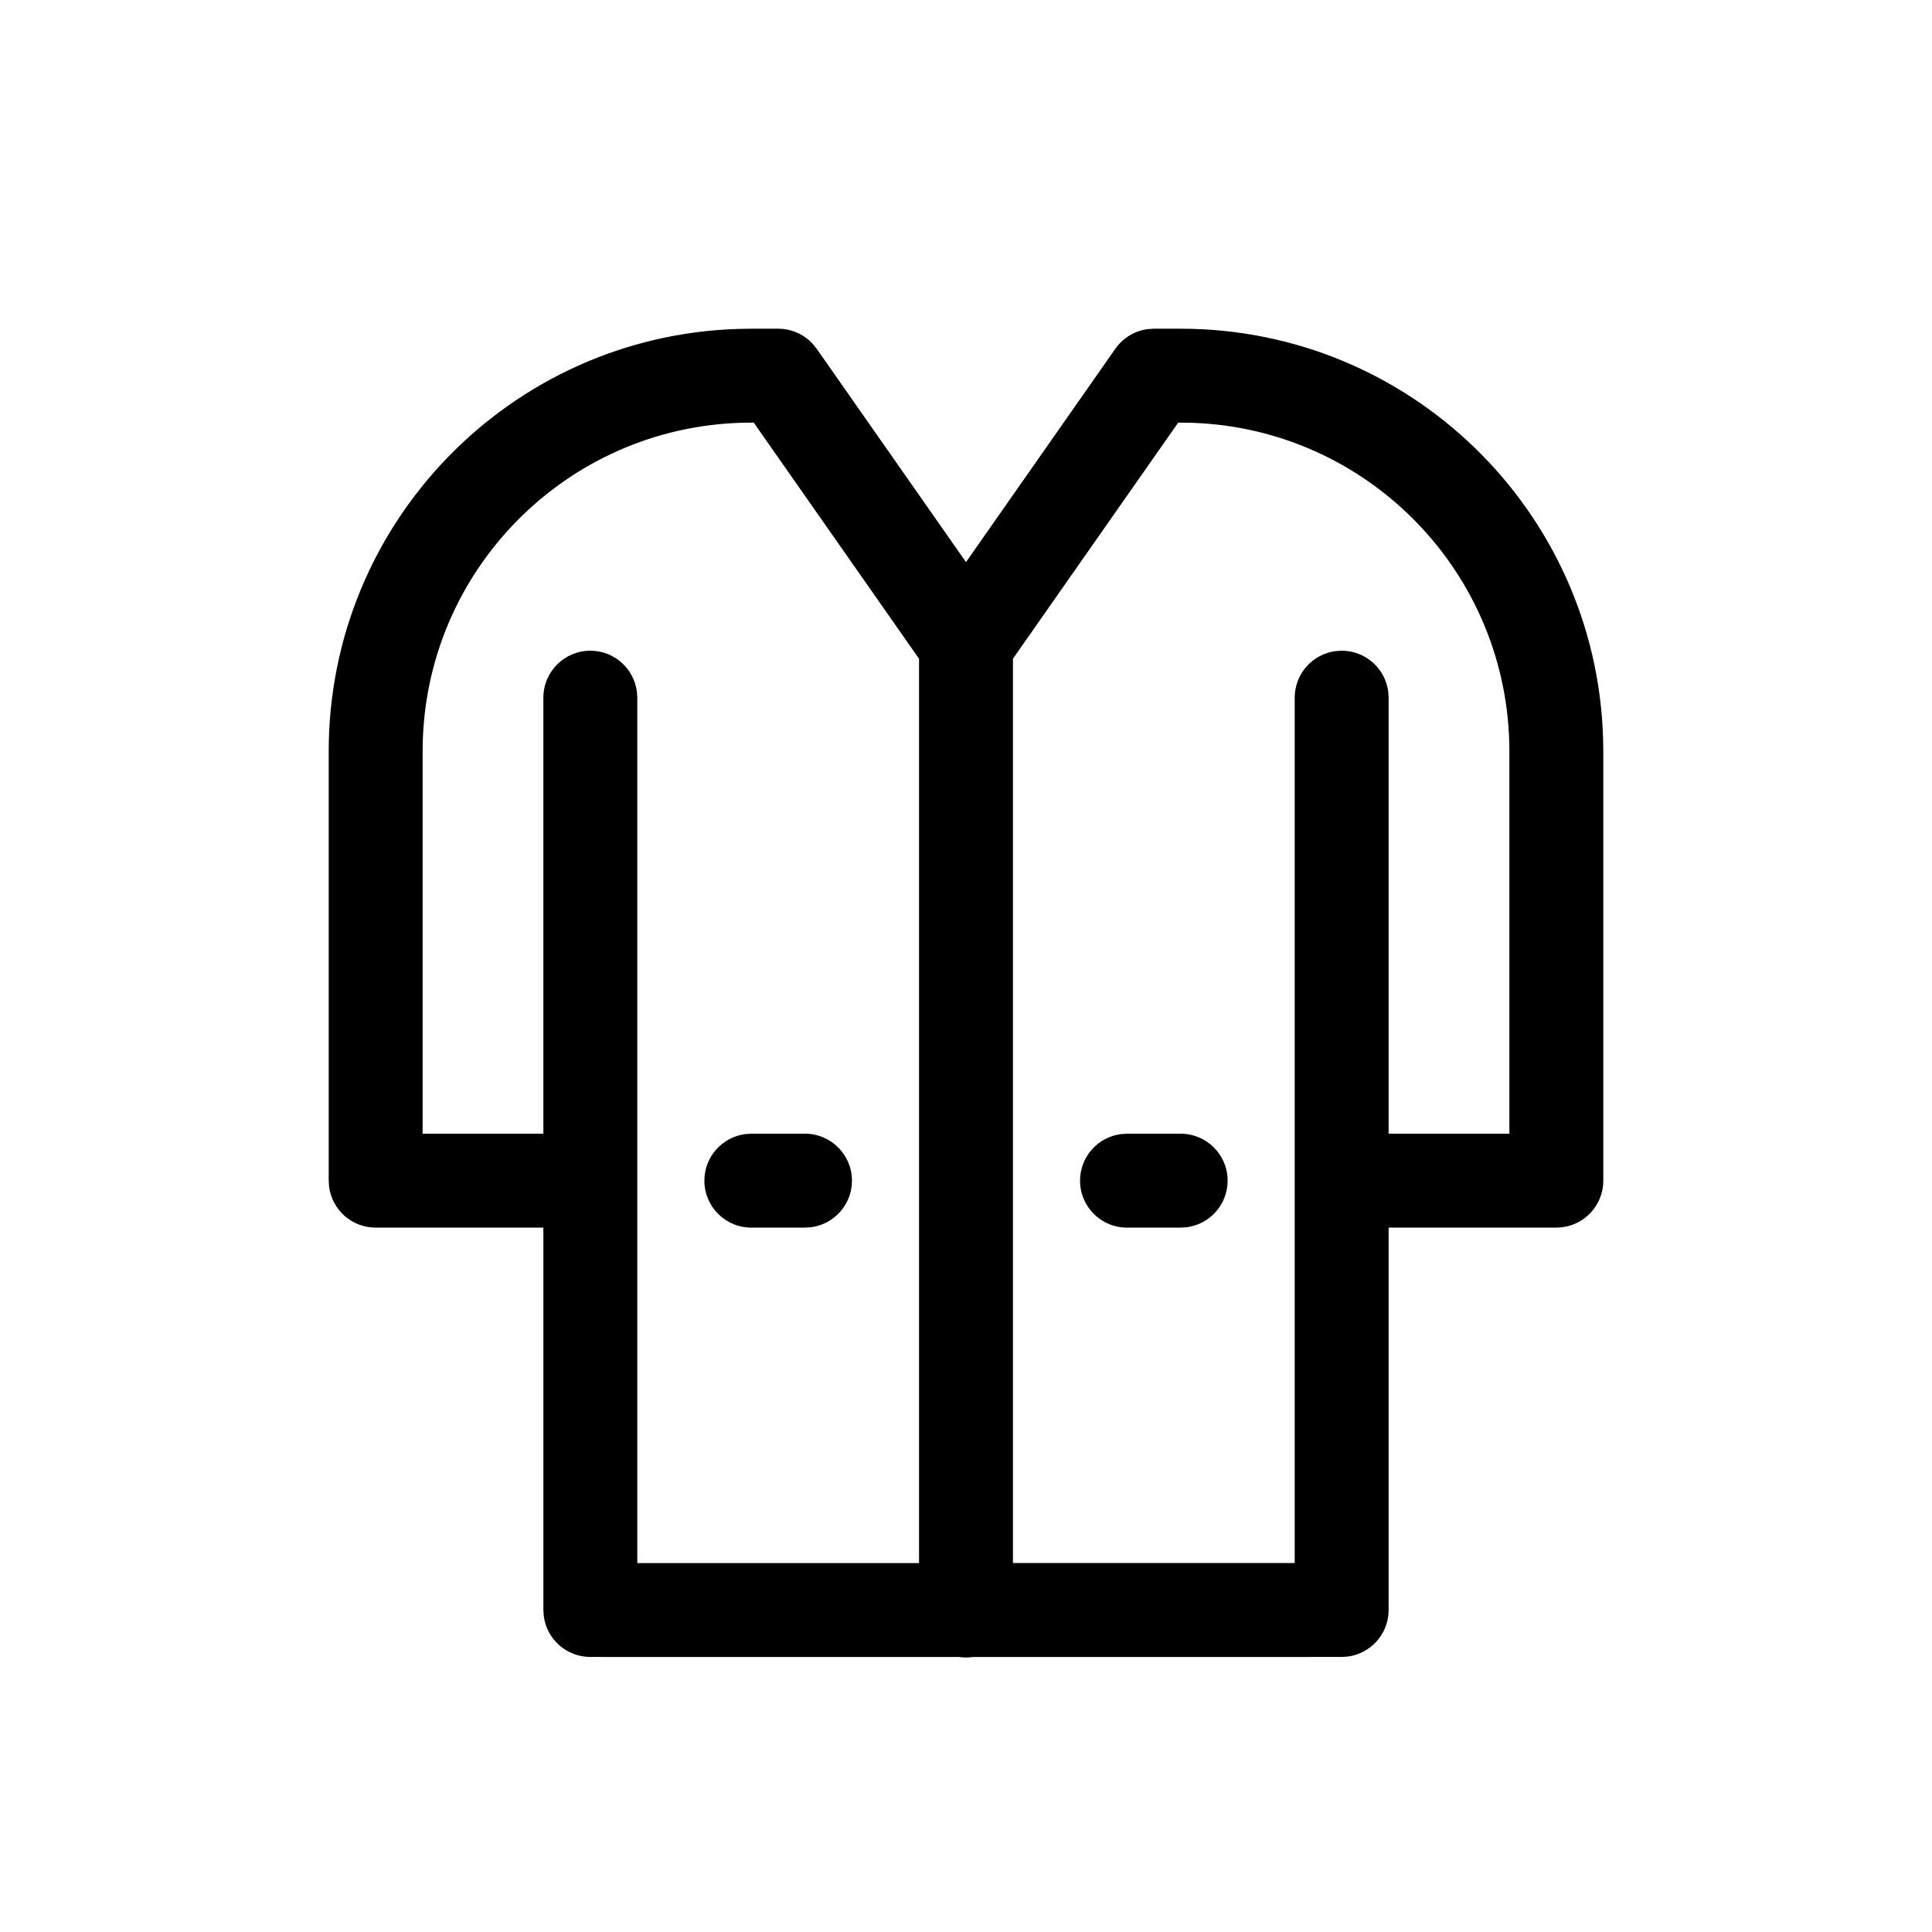 <svg xmlns="http://www.w3.org/2000/svg" width="36" height="36" viewBox="0 0 36 36">
    <path fill-rule="evenodd" d="M14.5 6.125c.245 0 .476.102.64.279l.077.094L18 10.474l2.783-3.976c.14-.2.357-.331.596-.365l.121-.008h.5c4.267 0 7.742 3.394 7.871 7.63l.004.245v8c0 .446-.334.814-.765.868l-.11.007h-3.125V30c0 .446-.334.814-.765.868l-.11.007-6.874.001c-.041.006-.083.009-.126.009s-.085-.003-.126-.009L11 30.875c-.446 0-.814-.334-.868-.765l-.007-.11v-7.125H7c-.446 0-.814-.334-.868-.765L6.125 22v-8c0-4.267 3.394-7.742 7.63-7.871L14 6.125h.5zm-.455 1.75H14c-3.308 0-6.003 2.622-6.121 5.9L7.875 14v7.125h2.25V13c0-.483.392-.875.875-.875.446 0 .814.334.868.765l.007.11v16.125h5.25v-16.85l-3.08-4.4zm7.909 0l-3.079 4.399v16.851h5.25V13c0-.446.334-.814.765-.868l.11-.007c.446 0 .814.334.868.765l.007.11v8.125h2.25V14c0-3.308-2.622-6.003-5.9-6.121l-.271-.004zM15 21.125c.483 0 .875.392.875.875 0 .446-.334.814-.765.868l-.11.007h-1c-.483 0-.875-.392-.875-.875 0-.446.334-.814.765-.868l.11-.007h1zm7 0c.483 0 .875.392.875.875 0 .446-.334.814-.765.868l-.11.007h-1c-.483 0-.875-.392-.875-.875 0-.446.334-.814.765-.868l.11-.007h1z"/>
</svg>
